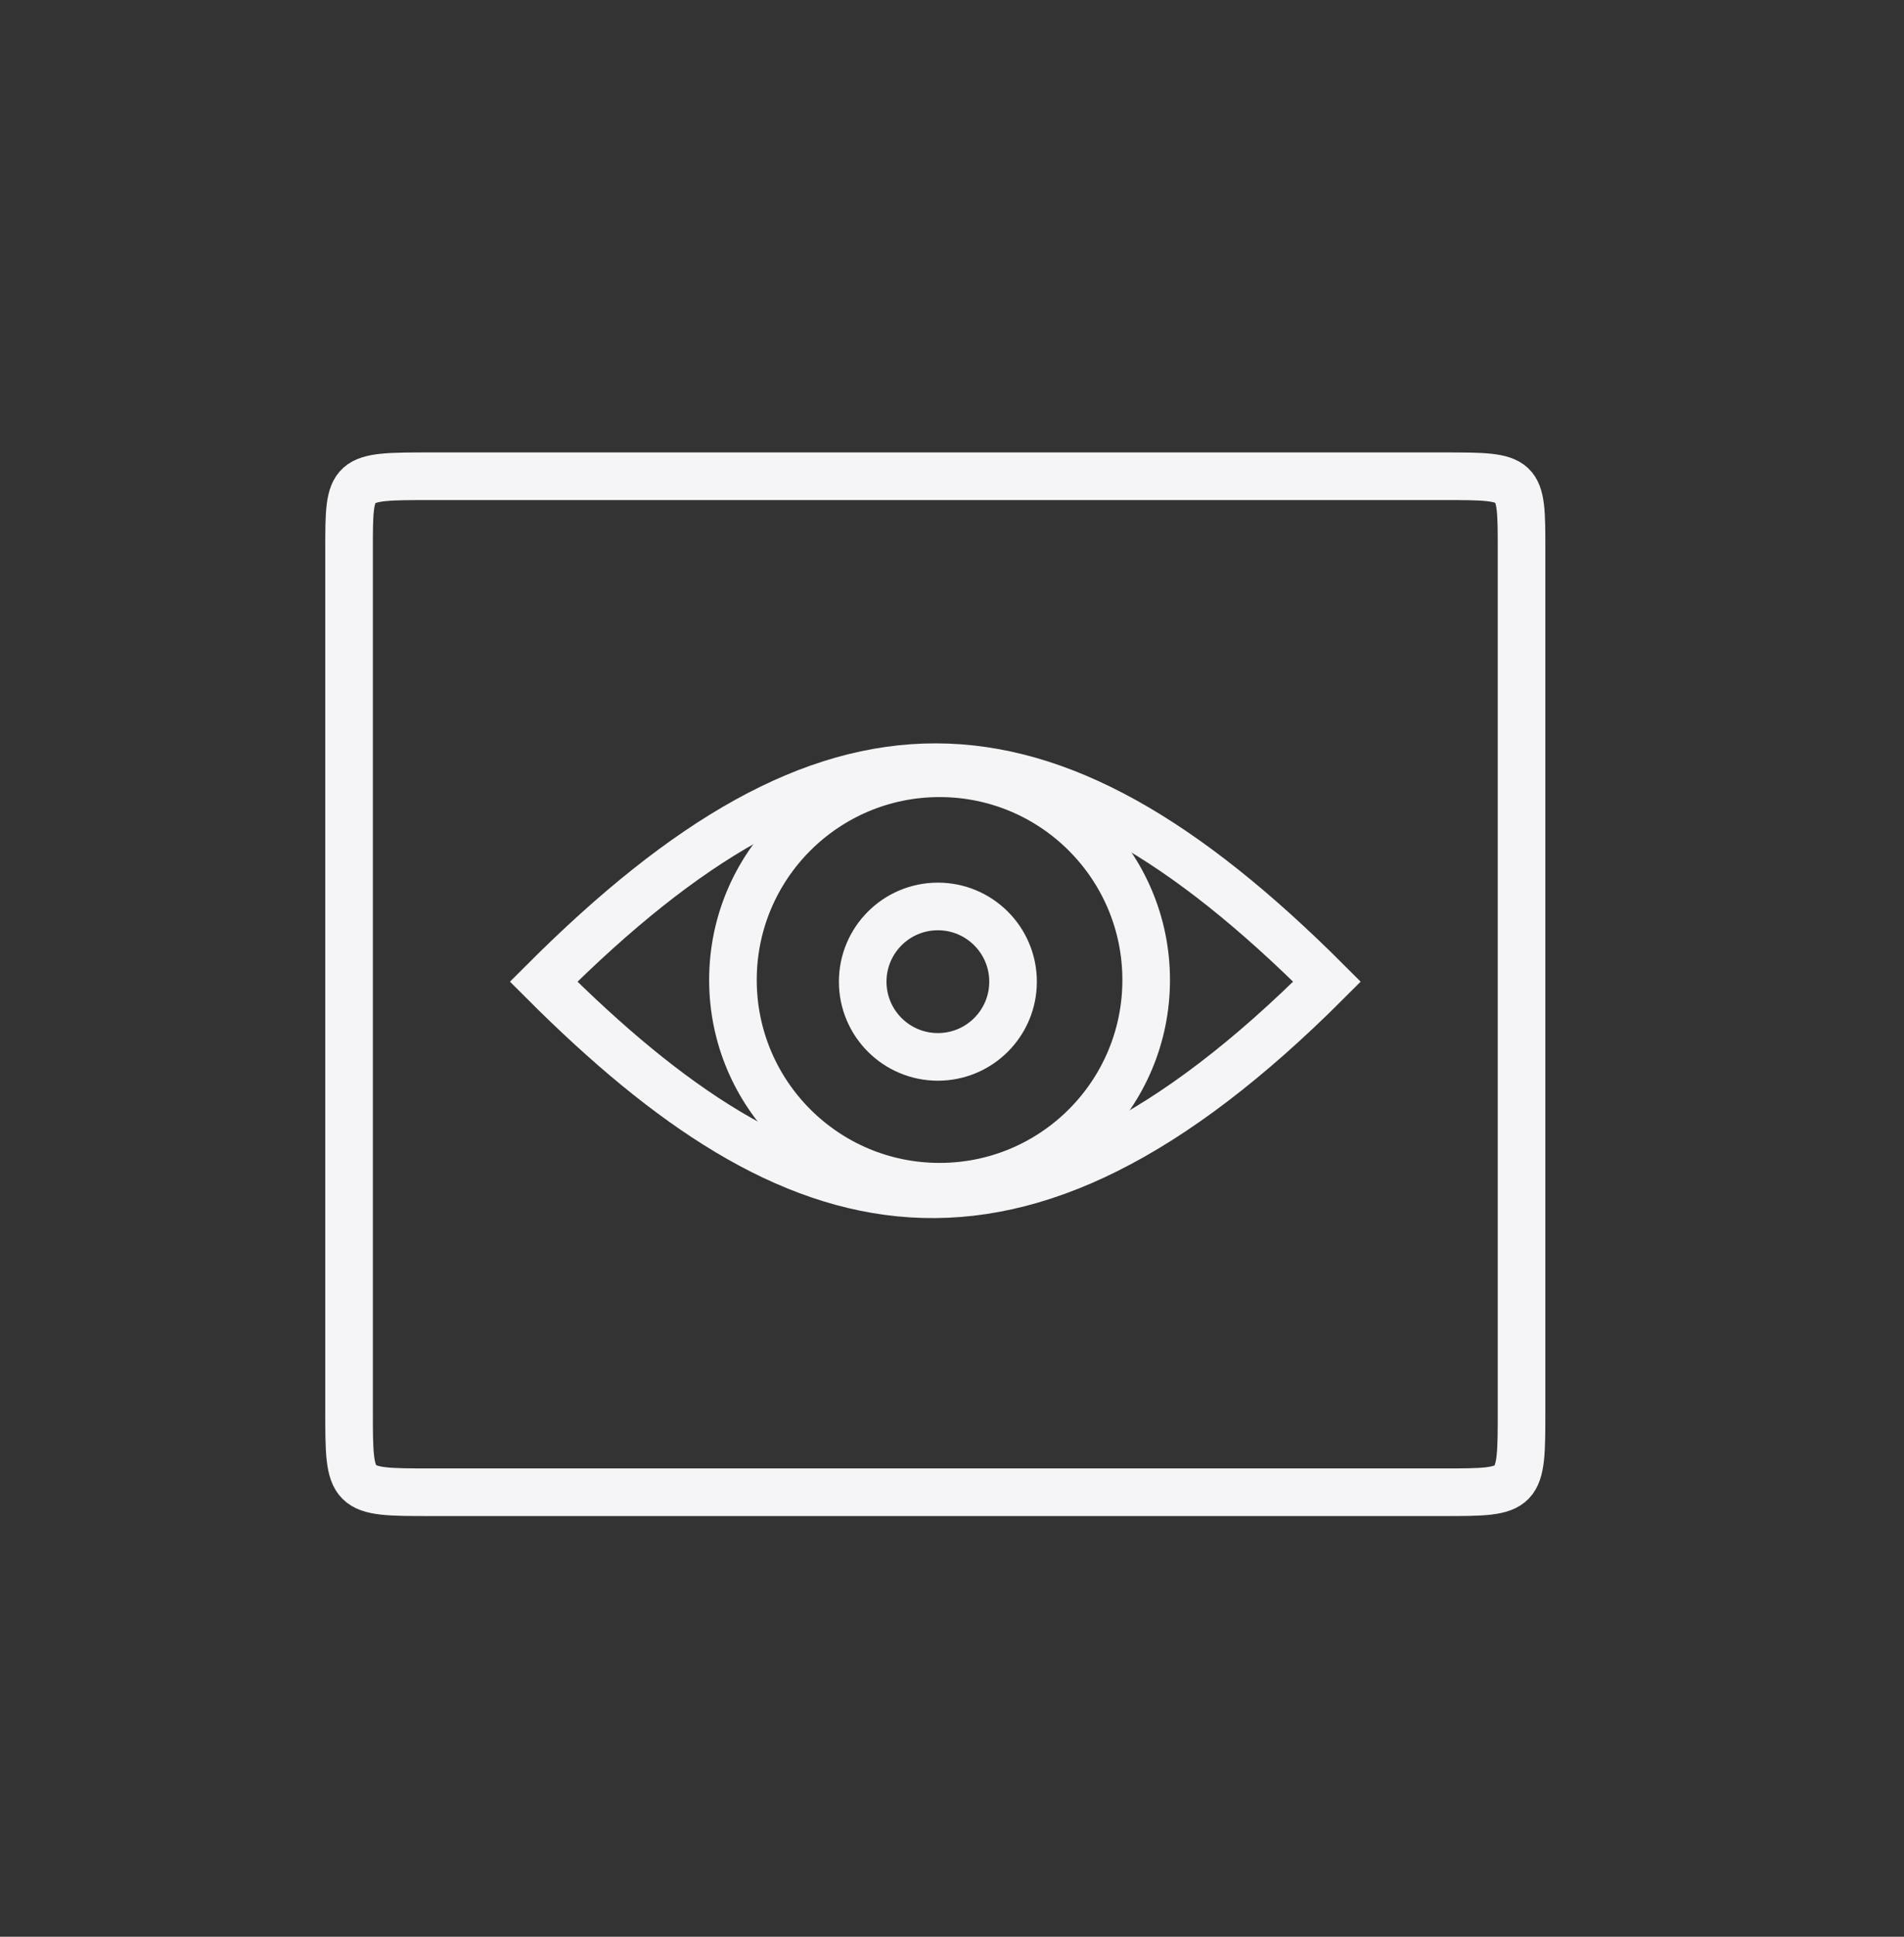 <svg width="60" height="61" viewBox="0 0 60 61" fill="none" xmlns="http://www.w3.org/2000/svg">
<rect x="0" y="0" width="60" height="61" fill="#333333" stroke="none"/>
<path d="M45.474 15H13.582C11 15 11 15 11 17.313V44.419C11 47 11 47 13.582 47H45.474C47.948 47 47.948 47 47.948 44.419V17.313C47.948 15 47.948 15 45.474 15Z" stroke="#F5F5F7" stroke-width="1.5"/>
<path d="M17.131 30.919C26.166 21.884 32.835 21.938 41.817 30.919C31.921 40.815 25.037 38.825 17.131 30.919Z" stroke="#F5F5F7" stroke-width="1.5"/>
<circle cx="29.608" cy="30.866" r="6.511" stroke="#F5F5F7" stroke-width="1.5"/>
<circle cx="29.555" cy="30.919" r="2.369" stroke="#F5F5F7" stroke-width="1.5"/>
</svg>
